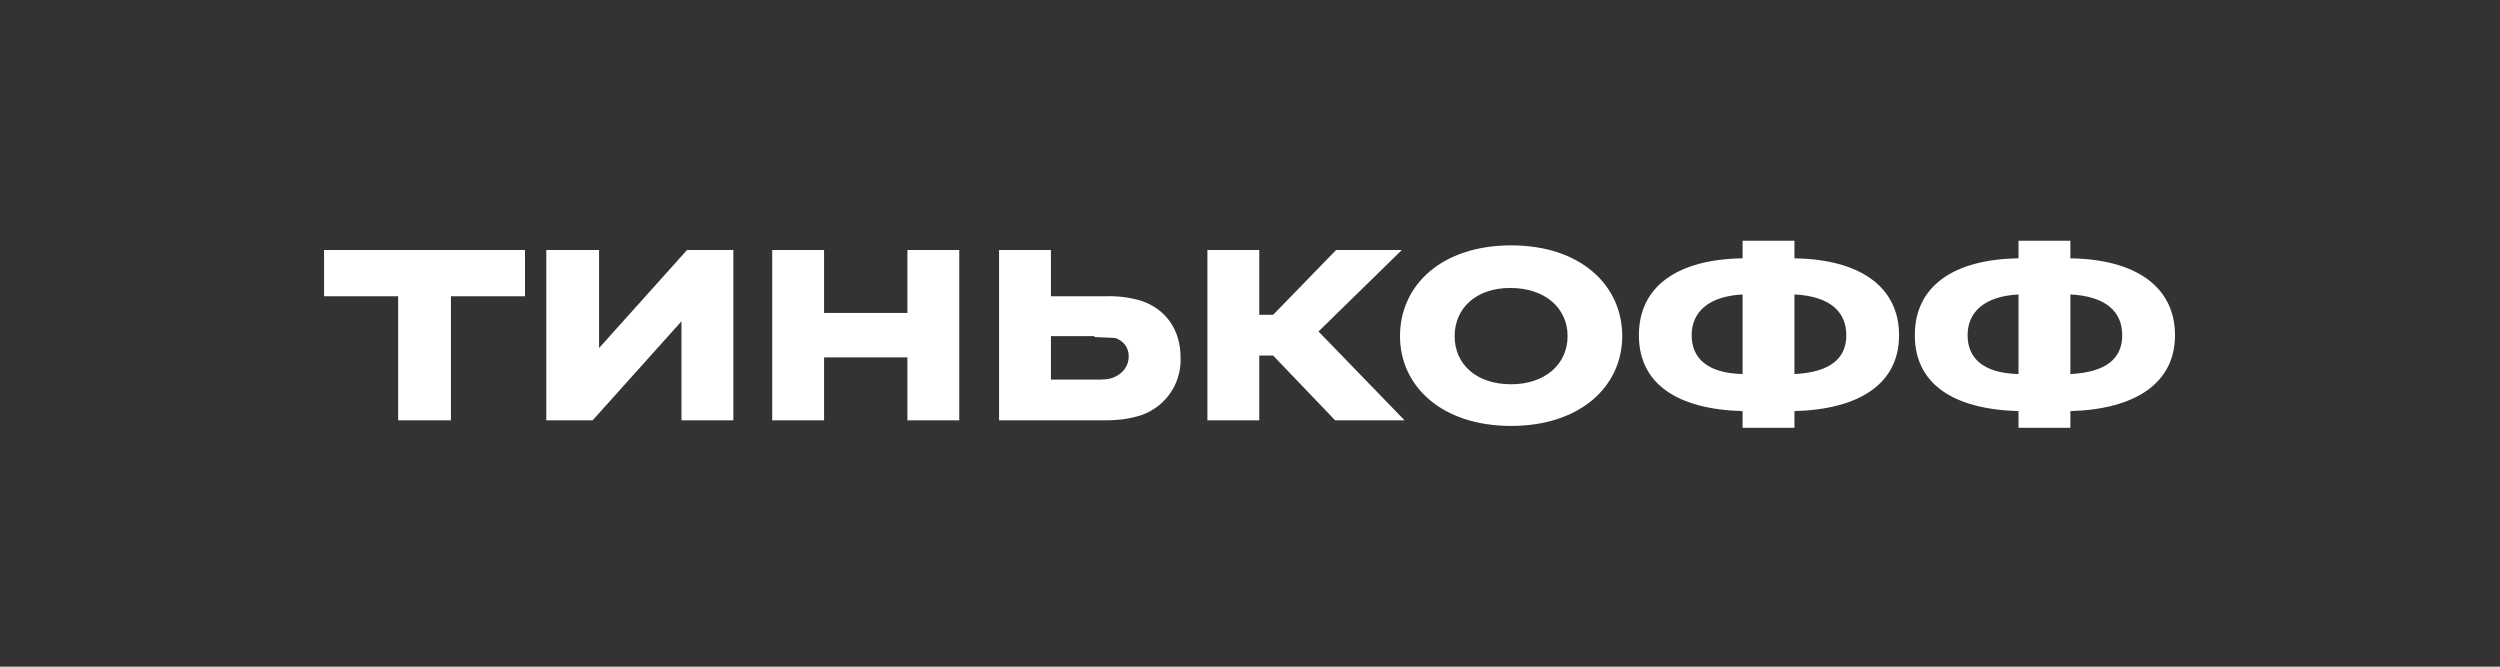 <svg width="240" height="64" viewBox="0 0 240 64" fill="none" xmlns="http://www.w3.org/2000/svg">
<rect x="0" y="0" width="240" height="64" fill="#333333" stroke="none"/>
<path d="M43.289 40.355V28.444H50.4V24H31.111V28.444H38.222V40.355H43.289ZM57.511 33.511V24H52.445V40.355H56.889L65.422 30.844V40.355H70.4V24H65.956L57.422 33.511H57.511ZM87.111 34.311V40.355H92.089V24H87.111V30.044H79.111V24H74.134V40.355H79.111V34.311H87.111ZM105.956 40.355C107.111 40.355 108.089 40.267 109.067 40C110.327 39.693 111.441 38.957 112.219 37.92C112.997 36.882 113.391 35.607 113.334 34.311C113.334 31.644 111.911 29.689 109.6 28.889C108.449 28.541 107.246 28.391 106.045 28.444H100.889V24H95.911V40.355H105.956ZM105.067 32.355L107.022 32.444C107.414 32.545 107.759 32.776 108.001 33.099C108.243 33.422 108.369 33.819 108.356 34.222C108.356 35.111 107.822 35.822 107.022 36.178C106.489 36.444 105.956 36.444 105.067 36.444H100.889V32.267H105.067V32.355ZM122.222 34.133L128.178 40.355H134.845L126.578 31.822L134.578 24H128.267L122.222 30.222H120.889V24H115.911V40.355H120.889V34.133H122.222ZM145.067 23.555C138.4 23.555 134.4 27.378 134.4 32.267C134.4 37.067 138.4 40.889 145.067 40.889C151.734 40.889 155.734 37.067 155.734 32.267C155.734 27.378 151.734 23.555 145.067 23.555ZM145.067 36.889C141.689 36.889 139.645 34.933 139.645 32.267C139.645 29.6 141.689 27.644 144.978 27.644C148.356 27.644 150.489 29.6 150.489 32.267C150.489 34.933 148.356 36.889 145.067 36.889ZM172.267 23.111H167.289V24.8C161.067 24.889 157.334 27.467 157.334 32.178C157.334 36.889 161.067 39.289 167.289 39.467V41.067H172.267V39.467C178.578 39.289 182.311 36.8 182.311 32.178C182.311 27.555 178.578 24.889 172.267 24.8V23.111ZM167.289 35.911C163.911 35.822 162.4 34.4 162.4 32.178C162.4 30.044 163.911 28.444 167.289 28.267V35.911ZM172.267 28.267C175.822 28.444 177.245 30.044 177.245 32.178C177.245 34.4 175.734 35.733 172.267 35.911V28.267ZM198.934 23.111H193.778V24.8C187.556 24.889 183.822 27.467 183.822 32.178C183.822 36.889 187.556 39.289 193.778 39.467V41.067H198.756V39.467C204.978 39.289 208.8 36.8 208.8 32.178C208.8 27.555 205.067 24.889 198.756 24.8V23.111H198.934ZM193.778 35.911C190.4 35.822 188.889 34.4 188.889 32.178C188.889 30.044 190.4 28.444 193.778 28.267V35.911ZM198.756 28.267C202.311 28.444 203.734 30.044 203.734 32.178C203.734 34.4 202.222 35.733 198.756 35.911V28.267Z" fill="white"/>
</svg>

